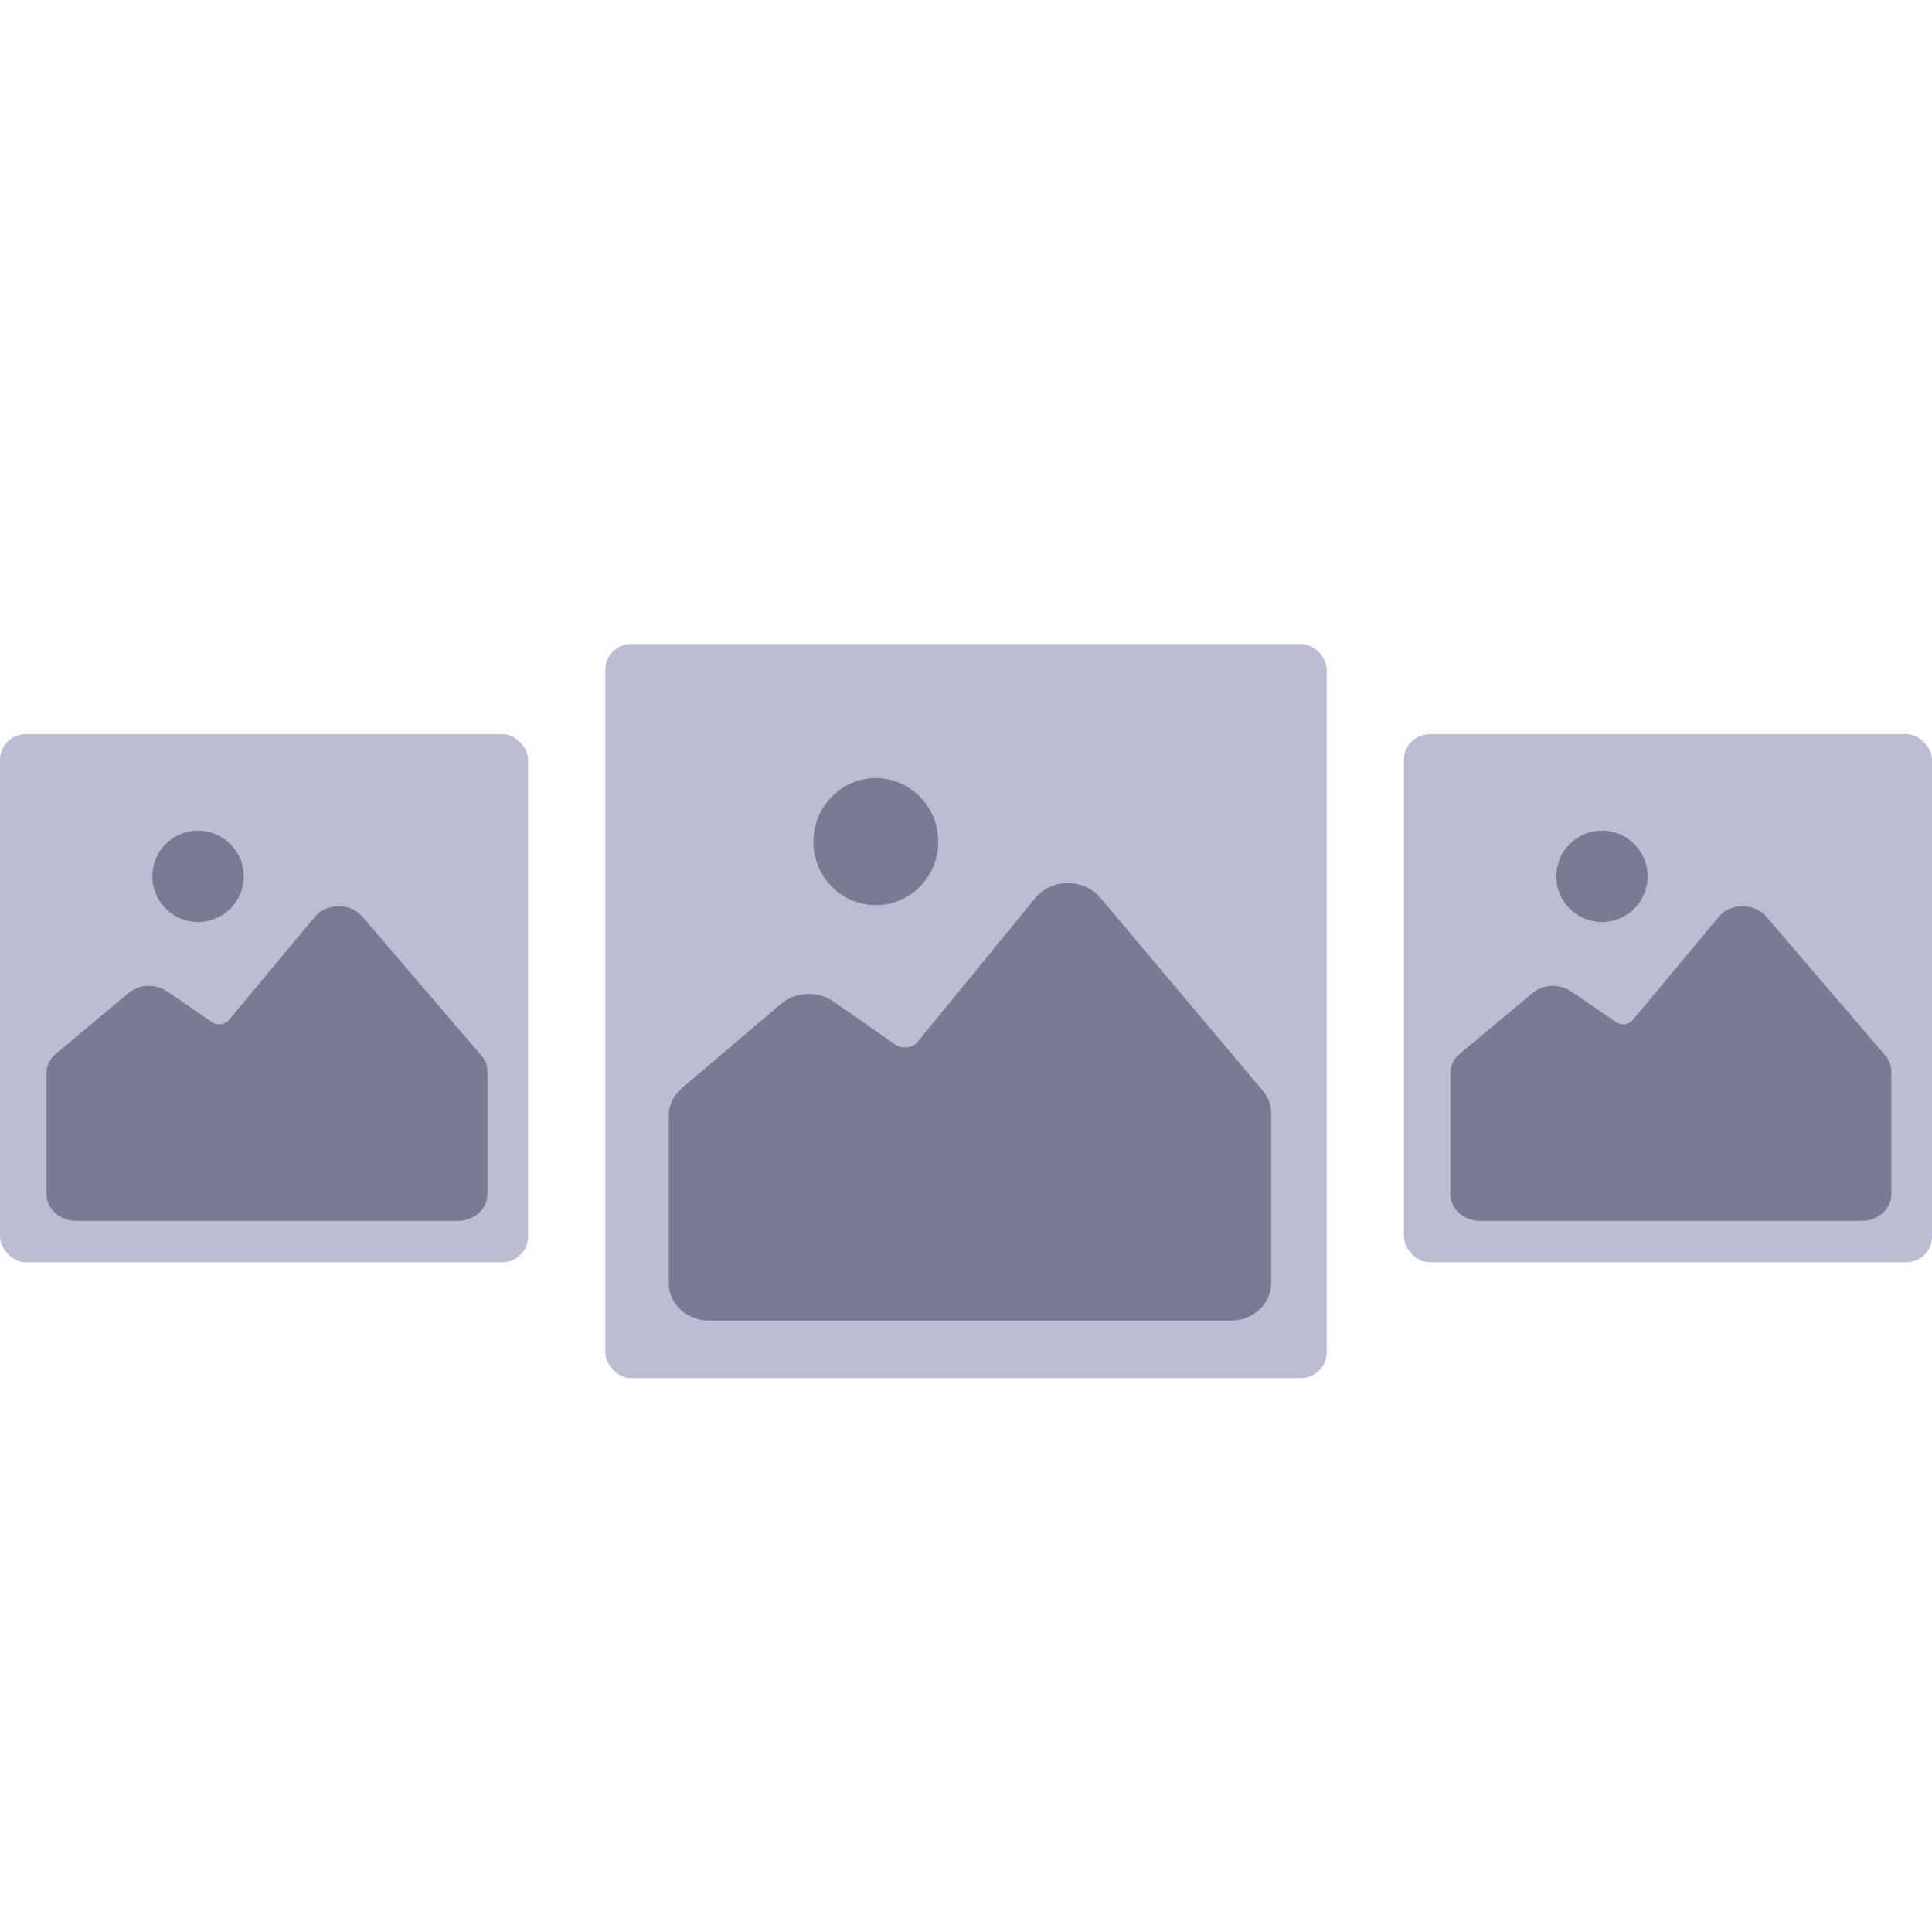 <svg width="150" height="150" viewBox="0 0 150 150" fill="none" xmlns="http://www.w3.org/2000/svg">
<rect y="57" width="41" height="41" rx="2" fill="#BCBCD2"/>
<path d="M28.131 71.166C27.693 70.655 27.015 70.356 26.296 70.356L26.279 70.355C25.558 70.355 24.879 70.66 24.448 71.176L17.768 79.198C17.46 79.567 16.873 79.641 16.464 79.361L12.968 76.967C12.067 76.352 10.812 76.406 9.984 77.098L4.342 81.809C3.873 82.201 3.607 82.75 3.607 83.323V92.718C3.607 93.862 4.643 94.788 5.921 94.788H35.533C36.811 94.788 37.846 93.862 37.846 92.718V83.205C37.846 82.752 37.677 82.305 37.369 81.946L28.131 71.166Z" fill="#7A7A94"/>
<path d="M18.923 68.038C18.923 69.998 17.334 71.586 15.375 71.586C13.416 71.586 11.827 69.998 11.827 68.038C11.827 66.079 13.416 64.49 15.375 64.49C17.334 64.49 18.923 66.079 18.923 68.038Z" fill="#7A7A94"/>
<rect x="109" y="57" width="41" height="41" rx="2" fill="#BCBCD2"/>
<path d="M137.131 71.166C136.693 70.655 136.015 70.356 135.296 70.356L135.279 70.355C134.558 70.355 133.879 70.66 133.449 71.176L126.768 79.198C126.46 79.567 125.873 79.641 125.464 79.361L121.968 76.967C121.067 76.352 119.812 76.406 118.984 77.098L113.342 81.809C112.873 82.201 112.607 82.75 112.607 83.323V92.718C112.607 93.862 113.643 94.788 114.921 94.788H144.533C145.811 94.788 146.846 93.862 146.846 92.718V83.205C146.846 82.752 146.677 82.305 146.369 81.946L137.131 71.166Z" fill="#7A7A94"/>
<path d="M127.923 68.038C127.923 69.998 126.334 71.586 124.375 71.586C122.416 71.586 120.827 69.998 120.827 68.038C120.827 66.079 122.416 64.49 124.375 64.49C126.334 64.49 127.923 66.079 127.923 68.038Z" fill="#7A7A94"/>
<rect x="47" y="50" width="56" height="57" rx="2" fill="#BCBCD2"/>
<path d="M85.423 69.694C84.825 68.984 83.898 68.568 82.917 68.568L82.893 68.566C81.908 68.566 80.981 68.991 80.393 69.708L71.269 80.86C70.848 81.375 70.046 81.477 69.488 81.087L64.712 77.76C63.482 76.904 61.768 76.979 60.636 77.942L52.93 84.491C52.29 85.036 51.927 85.799 51.927 86.596V99.657C51.927 101.247 53.341 102.534 55.087 102.534H95.532C97.278 102.534 98.692 101.247 98.692 99.657V86.432C98.692 85.802 98.461 85.18 98.04 84.682L85.423 69.694Z" fill="#7A7A94"/>
<path d="M72.846 65.347C72.846 68.071 70.676 70.279 68 70.279C65.323 70.279 63.154 68.071 63.154 65.347C63.154 62.623 65.323 60.414 68 60.414C70.676 60.414 72.846 62.623 72.846 65.347Z" fill="#7A7A94"/>
</svg>
